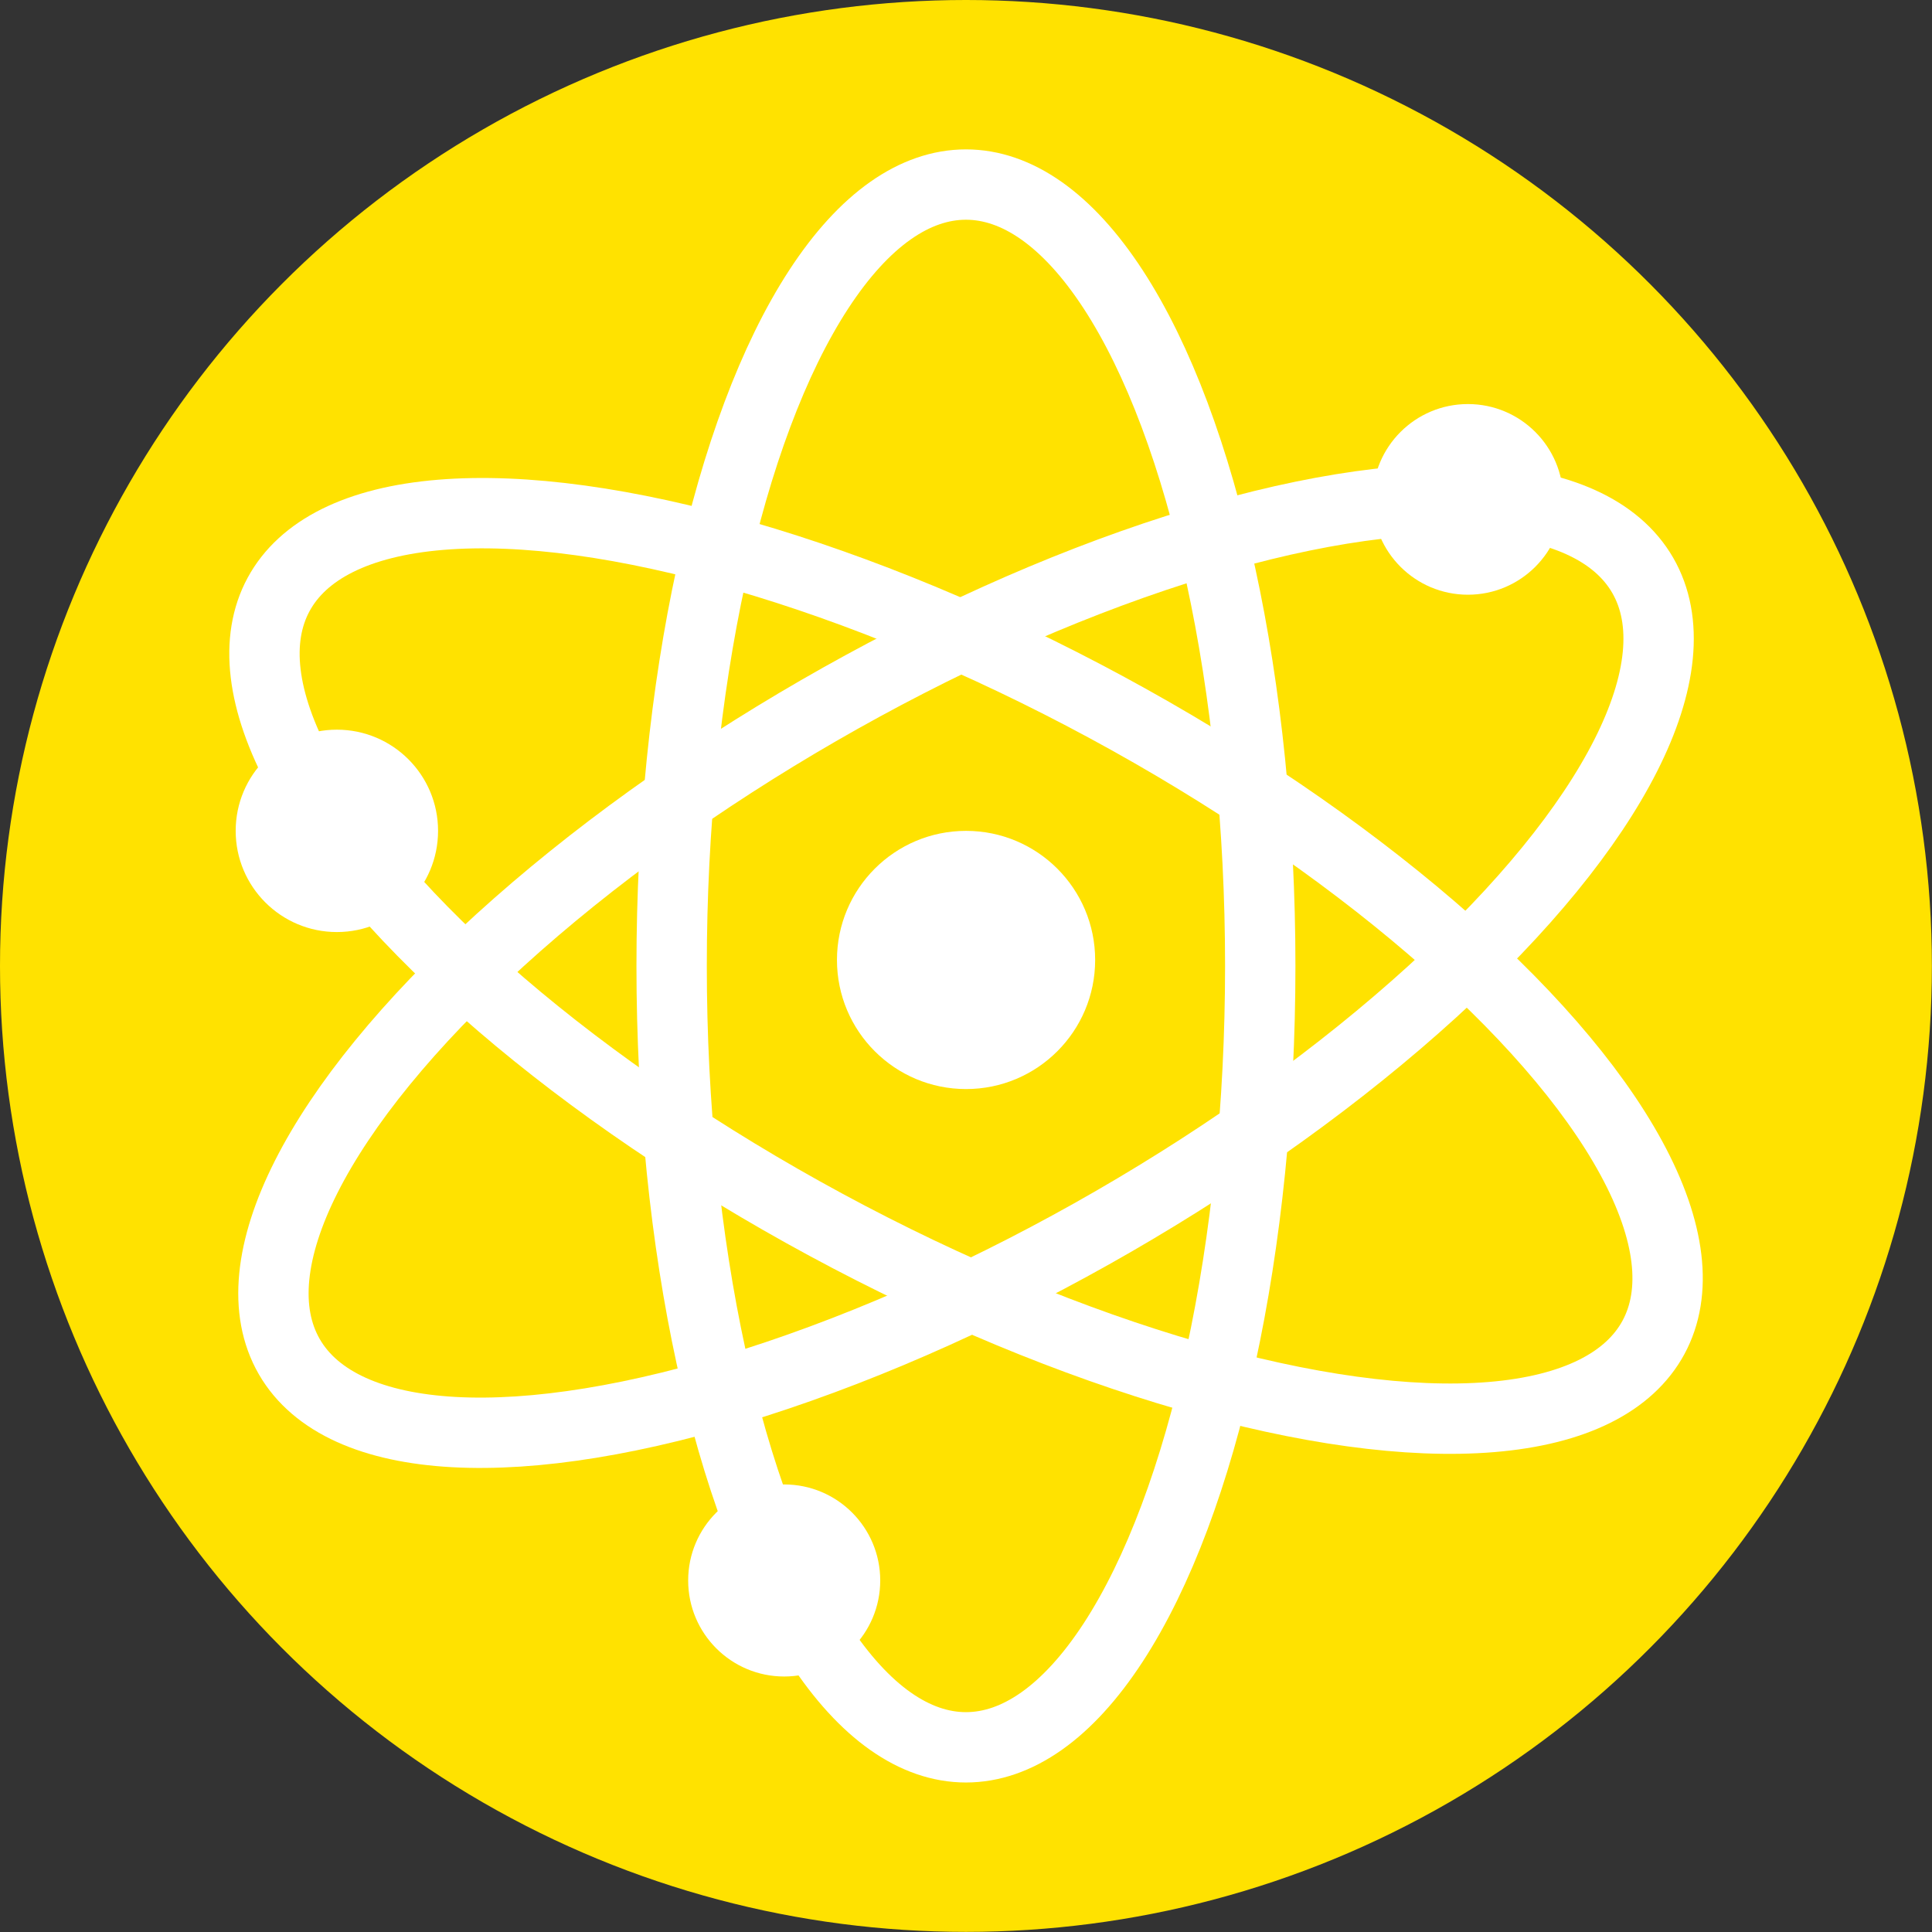 <svg id="レイヤー_1" data-name="レイヤー 1" xmlns="http://www.w3.org/2000/svg" viewBox="0 0 164.77 164.77"><rect x="0" y="0" width="164.77" height="164.77" fill="#333333" stroke="none"/><defs><style>.cls-1{fill:#ffe200;}.cls-2{fill:none;stroke:#fff;stroke-linejoin:round;stroke-width:6px;}.cls-3{fill:#fff;}</style></defs><circle class="cls-1" cx="82.38" cy="82.38" r="82.38"/><ellipse class="cls-2" cx="82.38" cy="82.38" rx="25.1" ry="66.64"/><ellipse class="cls-2" cx="82.5" cy="82.5" rx="25.1" ry="66.64" transform="translate(-29.41 115.75) rotate(-61.62)"/><ellipse class="cls-2" cx="82.5" cy="82.5" rx="66.64" ry="25.15" transform="translate(-30.31 52.19) rotate(-30)"/><circle class="cls-3" cx="82.39" cy="81.87" r="11.01"/><circle class="cls-3" cx="125.19" cy="42.59" r="8.13"/><circle class="cls-3" cx="66.88" cy="134.79" r="8.19"/><circle class="cls-3" cx="28.73" cy="70.86" r="8.63"/></svg>